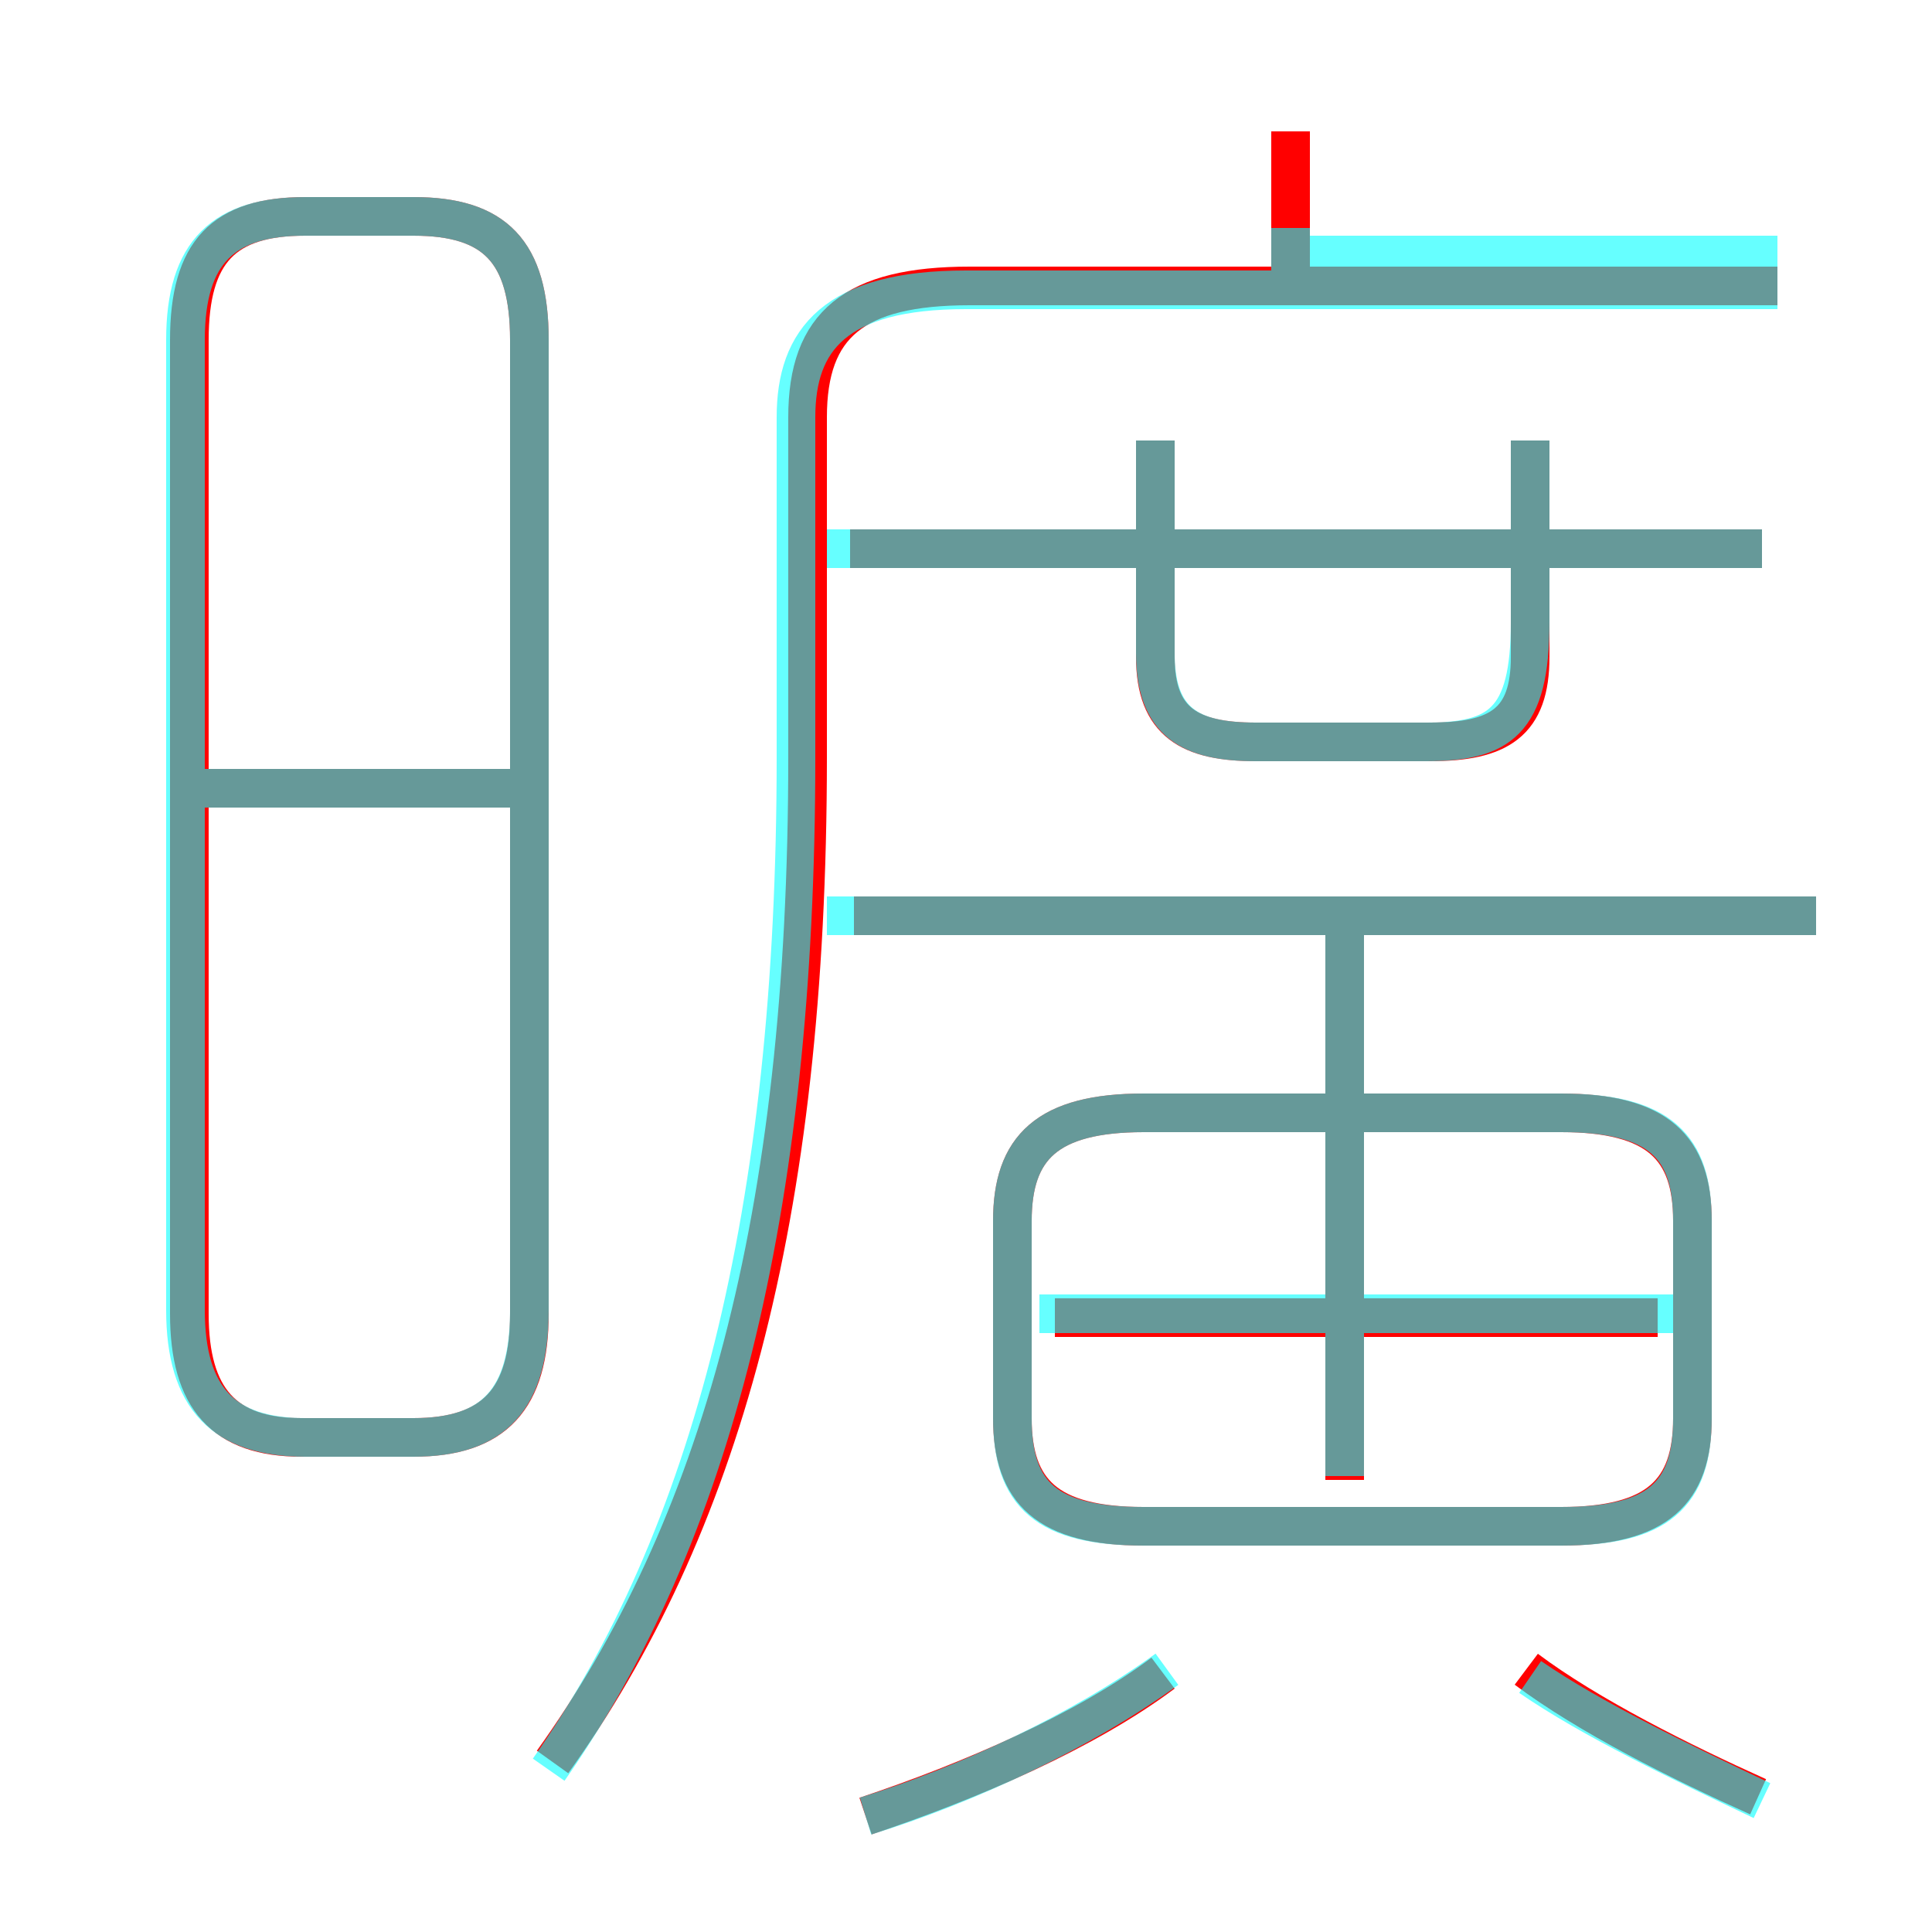<?xml version='1.0' encoding='utf8'?>
<svg viewBox="0.0 -6.0 50.0 50.0" version="1.1" xmlns="http://www.w3.org/2000/svg">
<rect x="0.0" y="-6.0" width="50.0" height="50.0" fill="#333333" stroke="none"/>
<rect x="-1000" y="-1000" width="2000" height="2000" stroke="white" fill="white"/>
<g style="fill:none;stroke:rgba(255, 0, 0, 1);  stroke-width:1"><path d="M 14.3 1.6 C 18.6 -4.4 20.9 -12.4 20.9 -24.4 L 20.9 -33.2 C 20.9 -35.6 22.1 -36.6 25.1 -36.6 L 46.0 -36.6 M 22.4 3.0 C 25.1 2.1 28.1 0.8 30.1 -0.7 M 7.8 -6.8 L 10.7 -6.8 C 12.8 -6.8 13.7 -7.8 13.7 -10.0 L 13.7 -35.2 C 13.7 -37.5 12.8 -38.4 10.7 -38.4 L 7.9 -38.4 C 5.8 -38.4 4.9 -37.5 4.9 -35.2 L 4.9 -10.0 C 4.9 -7.8 5.8 -6.8 7.8 -6.8 Z M 13.2 -23.6 L 5.0 -23.6 M 45.5 2.5 C 43.5 1.6 41.1 0.4 39.5 -0.8 M 43.8 -7.3 L 43.8 -12.4 C 43.8 -14.3 42.9 -15.2 40.4 -15.2 L 29.6 -15.2 C 27.1 -15.2 26.2 -14.3 26.2 -12.4 L 26.2 -7.3 C 26.2 -5.4 27.1 -4.5 29.6 -4.5 L 40.4 -4.5 C 42.9 -4.5 43.8 -5.4 43.8 -7.3 Z M 42.9 -9.9 L 27.3 -9.9 M 34.8 -5.7 L 34.8 -19.8 M 47.0 -20.3 L 22.1 -20.3 M 29.9 -32.6 L 29.9 -27.0 C 29.9 -25.3 30.8 -24.8 32.5 -24.8 L 37.0 -24.8 C 38.8 -24.8 39.6 -25.3 39.6 -27.0 L 39.6 -32.6 M 45.6 -29.8 L 22.0 -29.8 M 33.4 -36.9 L 33.4 -40.6" transform="translate(0.0 38.0)" />
</g>
<g style="fill:none;stroke:rgba(0, 255, 255, 0.6);  stroke-width:1">
<path d="M 14.2 1.8 C 18.4 -4.2 20.6 -12.6 20.6 -24.4 L 20.6 -33.2 C 20.6 -35.2 21.6 -36.5 25.0 -36.5 L 46.0 -36.5 M 22.4 3.0 C 25.0 2.2 28.0 0.8 30.2 -0.8 M 7.9 -6.8 L 10.7 -6.8 C 12.8 -6.8 13.7 -7.8 13.7 -10.1 L 13.7 -35.2 C 13.7 -37.5 12.8 -38.4 10.7 -38.4 L 7.9 -38.4 C 5.8 -38.4 4.8 -37.5 4.8 -35.2 L 4.8 -10.1 C 4.8 -7.8 5.8 -6.8 7.9 -6.8 Z M 13.2 -23.6 L 5.0 -23.6 M 45.6 2.6 C 43.5 1.6 41.2 0.5 39.6 -0.6 M 29.6 -4.5 L 40.4 -4.5 C 42.9 -4.5 43.8 -5.3 43.8 -7.3 L 43.8 -12.4 C 43.8 -14.3 43.0 -15.2 40.4 -15.2 L 29.6 -15.2 C 27.1 -15.2 26.2 -14.3 26.2 -12.4 L 26.2 -7.3 C 26.2 -5.3 27.1 -4.5 29.6 -4.5 Z M 43.5 -10.0 L 26.9 -10.0 M 34.8 -5.8 L 34.8 -19.9 M 47.0 -20.3 L 21.4 -20.3 M 29.9 -31.1 L 29.9 -32.6 M 39.6 -32.6 L 39.6 -27.9 C 39.6 -25.3 38.8 -24.8 36.9 -24.8 L 32.5 -24.8 C 30.8 -24.8 29.9 -25.3 29.9 -27.1 L 29.9 -32.6 M 45.6 -29.8 L 21.4 -29.8 M 33.4 -36.6 L 33.4 -38.1 M 46.0 -37.4 L 33.5 -37.4" transform="translate(0.0 38.0)" />
</g>
</svg>